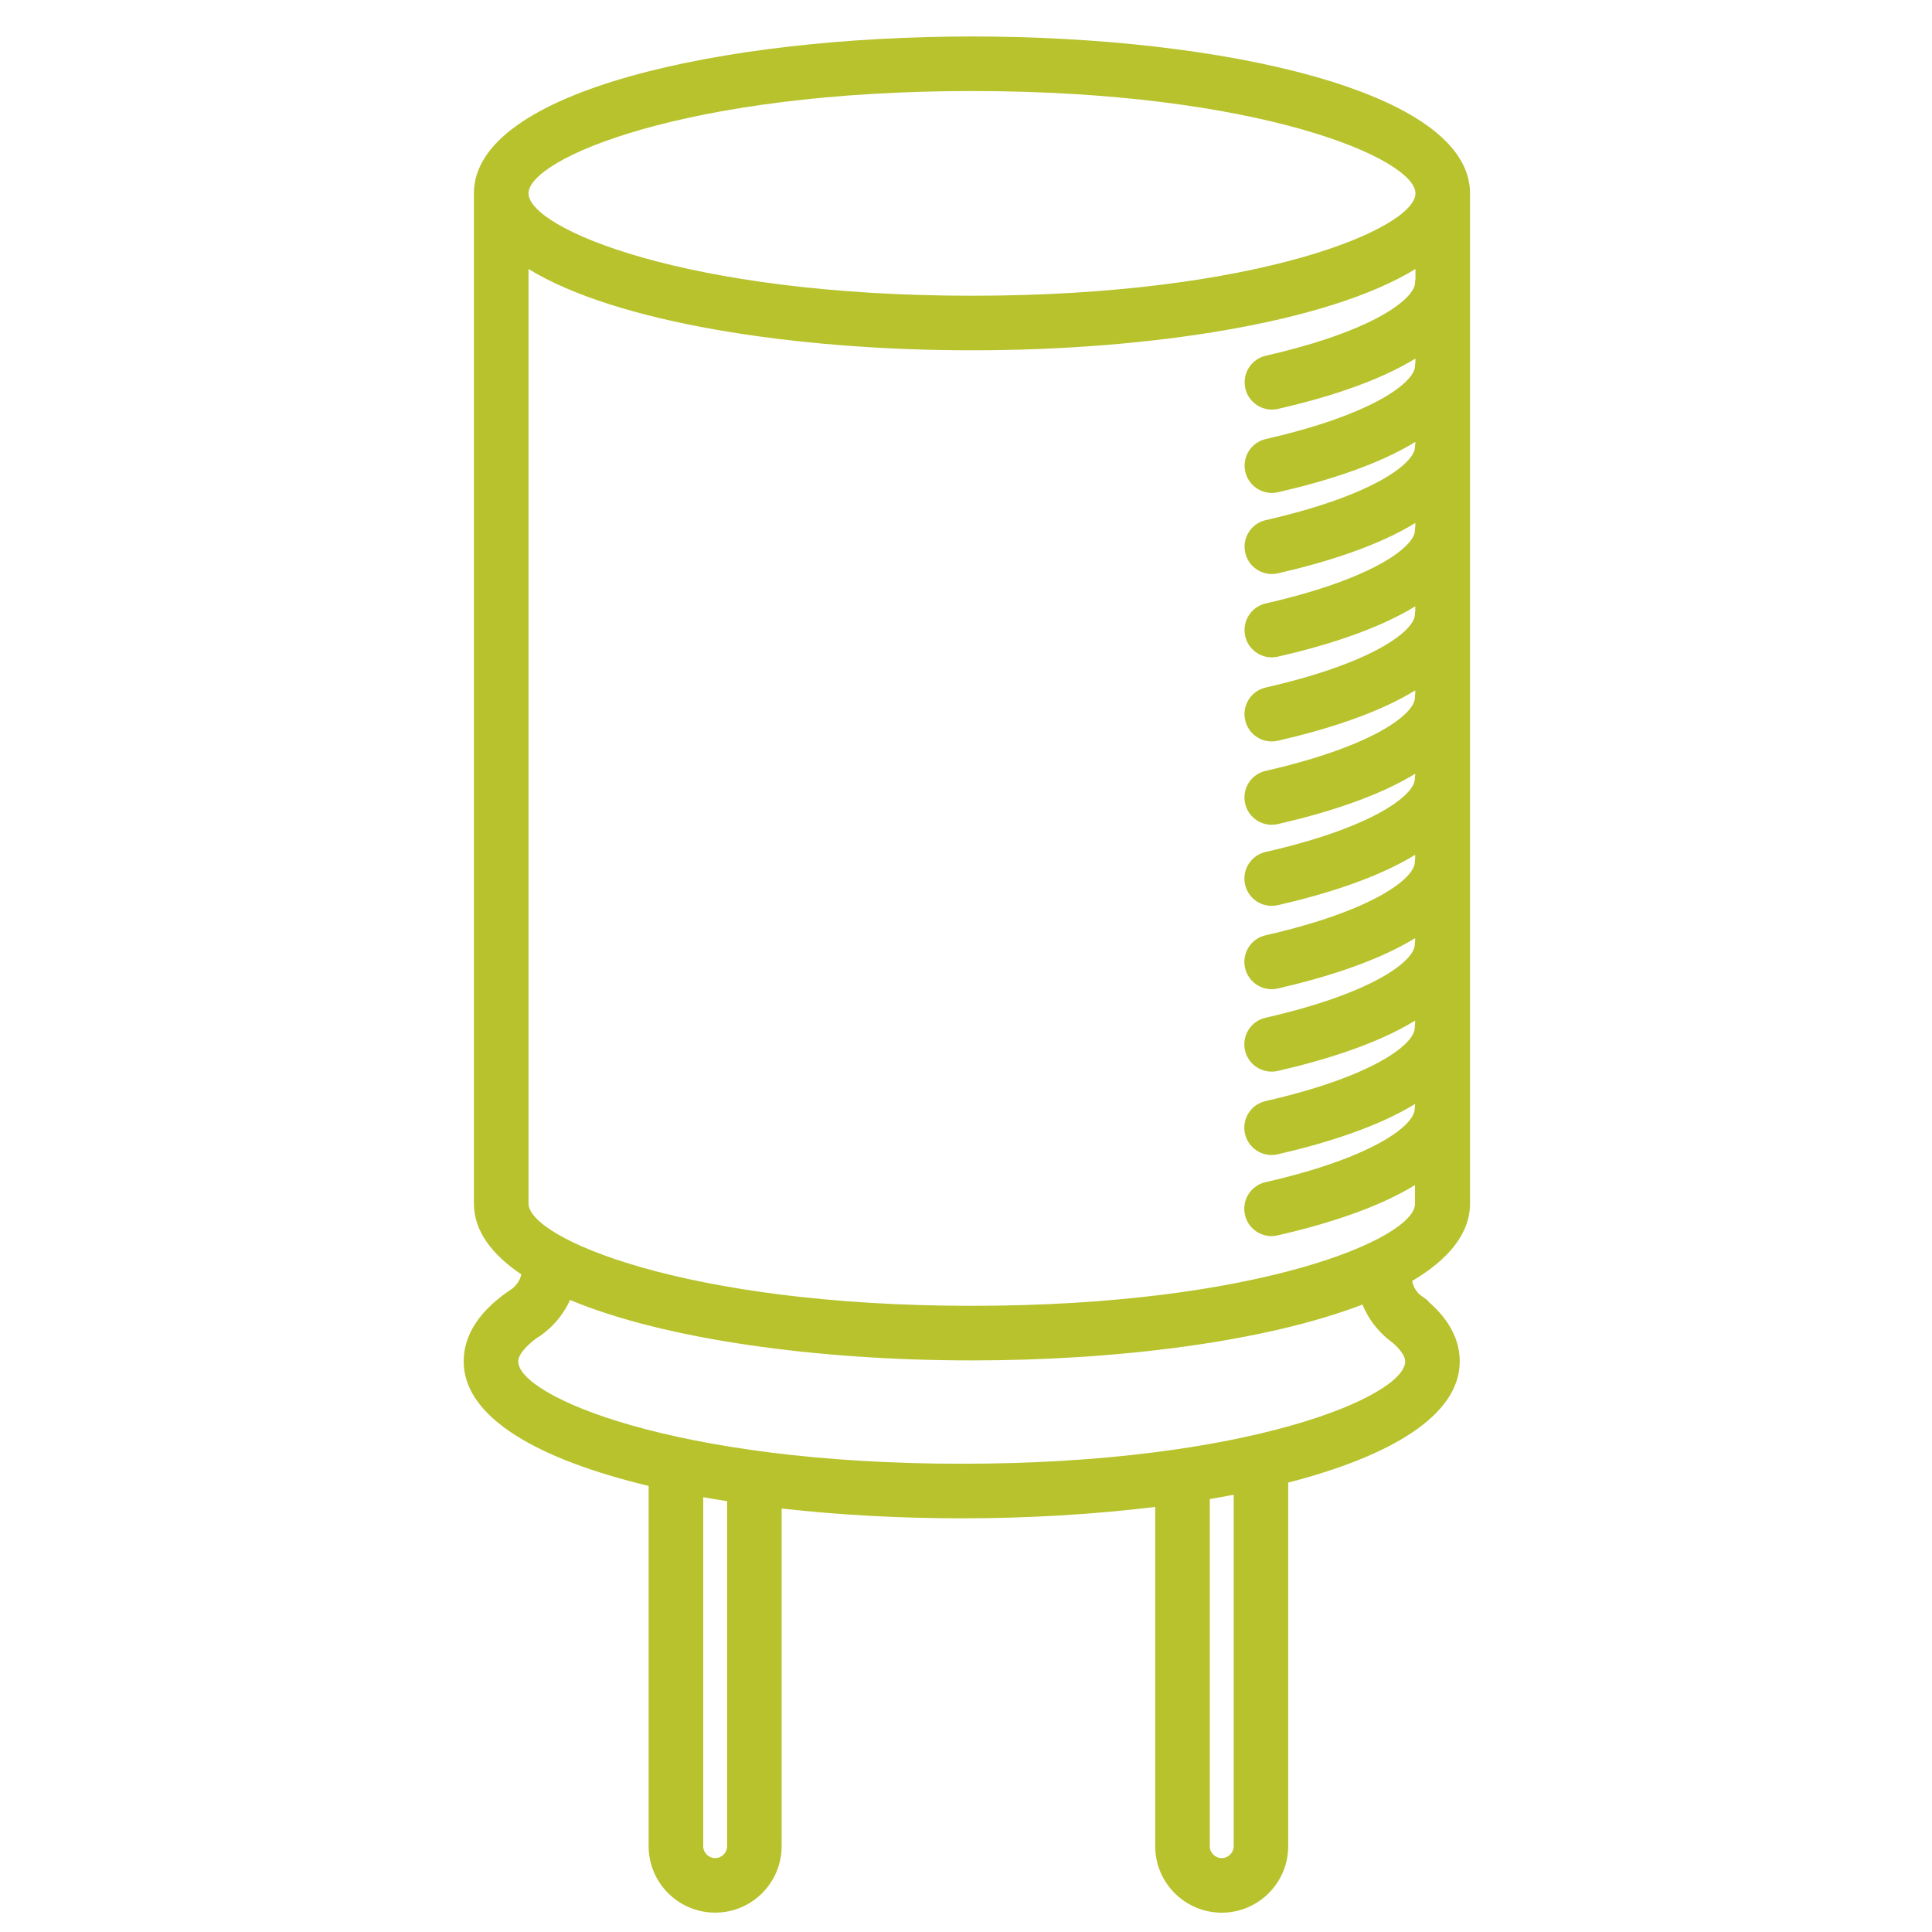 <?xml version="1.0" encoding="utf-8"?>
<!-- Generator: Adobe Illustrator 15.0.2, SVG Export Plug-In . SVG Version: 6.00 Build 0)  -->
<!DOCTYPE svg PUBLIC "-//W3C//DTD SVG 1.1//EN" "http://www.w3.org/Graphics/SVG/1.1/DTD/svg11.dtd">
<svg version="1.1" id="Layer_1" xmlns="http://www.w3.org/2000/svg" xmlns:xlink="http://www.w3.org/1999/xlink" x="0px" y="0px"
	 width="100px" height="100px" viewBox="0 0 100 100" enable-background="new 0 0 100 100" xml:space="preserve">
<g id="Captions">
</g>
<g id="Your_Icon">
	<path fill="#B7C22C" d="M76.088,62.292V10.01c0-5.333-12.969-8.122-25.779-8.122s-25.78,2.789-25.78,8.122v52.282
		c0,1.399,0.902,2.624,2.455,3.67c-0.065,0.322-0.273,0.57-0.447,0.722C24.854,67.785,24,69.059,24,70.466
		c0,2.931,3.92,5.091,9.573,6.444v18.646c0,1.897,1.544,3.442,3.443,3.442s3.442-1.545,3.442-3.442V78.081
		c2.985,0.336,6.157,0.507,9.32,0.507c3.41,0,6.83-0.199,10.015-0.591v17.562c0,1.896,1.545,3.441,3.441,3.441
		c1.899,0,3.443-1.545,3.443-3.441v-18.82c5.277-1.361,8.879-3.465,8.879-6.272c0-1.129-0.552-2.175-1.641-3.112l0.014-0.021
		l-0.402-0.294l-0.004,0.005c-0.176-0.159-0.379-0.413-0.428-0.743C74.979,65.186,76.088,63.848,76.088,62.292z M50.309,4.712
		c14.852,0,22.955,3.5,22.955,5.298c0,1.798-8.104,5.297-22.955,5.297s-22.953-3.499-22.953-5.297
		C27.356,8.212,35.457,4.712,50.309,4.712z M37.635,95.559c0,0.34-0.277,0.616-0.618,0.616c-0.341,0-0.618-0.276-0.618-0.616V77.495
		c0.406,0.071,0.818,0.141,1.236,0.206V95.559z M63.855,95.559c0,0.34-0.278,0.616-0.619,0.616c-0.342,0-0.617-0.276-0.617-0.616
		V77.591c0.419-0.071,0.83-0.146,1.236-0.224V95.559z M72.073,69.492c0.423,0.363,0.659,0.711,0.659,0.974
		c0,1.798-8.103,5.297-22.954,5.297s-22.954-3.499-22.954-5.297c0-0.317,0.341-0.748,0.927-1.188
		c0.563-0.331,1.323-1.024,1.754-1.992c4.941,2.064,12.899,3.129,20.803,3.129c7.596,0,15.246-0.98,20.216-2.893
		C70.879,68.419,71.521,69.098,72.073,69.492z M50.309,67.589c-14.852,0-22.953-3.5-22.953-5.297V13.923
		c4.511,2.775,13.771,4.209,22.953,4.209s18.443-1.434,22.955-4.209v0.514c-0.009,0.061-0.02,0.121-0.02,0.184
		c0,0.814-2.057,2.495-7.723,3.79c-0.762,0.173-1.236,0.931-1.063,1.691c0.149,0.655,0.731,1.099,1.377,1.099
		c0.104,0,0.21-0.012,0.315-0.036c2.449-0.56,5.146-1.398,7.111-2.607v0.192c-0.008,0.061-0.019,0.121-0.019,0.184
		c0,0.814-2.058,2.496-7.724,3.79c-0.761,0.174-1.235,0.931-1.062,1.692c0.15,0.654,0.732,1.098,1.377,1.098
		c0.104,0,0.21-0.012,0.314-0.036c2.449-0.56,5.147-1.397,7.112-2.606v0.075c-0.008,0.062-0.019,0.121-0.019,0.185
		c0,0.813-2.057,2.494-7.723,3.789c-0.762,0.174-1.236,0.932-1.063,1.691c0.149,0.654,0.731,1.099,1.377,1.099
		c0.104,0,0.21-0.012,0.315-0.036c2.449-0.56,5.146-1.398,7.111-2.607v0.192c-0.008,0.062-0.019,0.121-0.019,0.185
		c0,0.814-2.058,2.494-7.724,3.789c-0.761,0.174-1.235,0.932-1.062,1.691c0.15,0.656,0.732,1.099,1.377,1.099
		c0.104,0,0.21-0.011,0.314-0.036c2.449-0.56,5.147-1.397,7.112-2.607v0.231c-0.008,0.062-0.019,0.121-0.019,0.185
		c0,0.814-2.057,2.494-7.723,3.789c-0.762,0.174-1.236,0.932-1.063,1.691c0.149,0.655,0.731,1.099,1.377,1.099
		c0.104,0,0.21-0.012,0.315-0.036c2.448-0.56,5.146-1.398,7.111-2.607v0.193c-0.008,0.061-0.019,0.121-0.019,0.184
		c0,0.814-2.058,2.495-7.724,3.79c-0.761,0.173-1.235,0.931-1.062,1.691c0.15,0.655,0.732,1.099,1.377,1.099
		c0.104,0,0.21-0.012,0.314-0.036c2.449-0.561,5.147-1.398,7.112-2.607v0.075c-0.008,0.062-0.019,0.121-0.019,0.185
		c0,0.814-2.057,2.495-7.723,3.79c-0.762,0.174-1.236,0.932-1.063,1.691c0.149,0.654,0.731,1.098,1.377,1.098
		c0.104,0,0.21-0.011,0.315-0.035c2.448-0.56,5.146-1.398,7.111-2.607v0.192c-0.008,0.062-0.02,0.121-0.02,0.185
		c0,0.813-2.057,2.494-7.723,3.789c-0.761,0.174-1.236,0.932-1.062,1.691c0.15,0.654,0.732,1.1,1.377,1.1
		c0.104,0,0.21-0.014,0.314-0.037c2.449-0.561,5.147-1.398,7.112-2.607v0.147c-0.008,0.062-0.019,0.121-0.019,0.185
		c0,0.813-2.057,2.494-7.723,3.789c-0.762,0.174-1.236,0.932-1.063,1.691c0.149,0.654,0.731,1.098,1.377,1.098
		c0.104,0,0.21-0.011,0.315-0.035c2.448-0.561,5.146-1.397,7.111-2.606v0.192c-0.008,0.062-0.02,0.121-0.02,0.185
		c0,0.813-2.057,2.495-7.723,3.789c-0.761,0.174-1.236,0.931-1.062,1.69c0.15,0.655,0.732,1.1,1.377,1.1
		c0.104,0,0.21-0.012,0.314-0.036c2.449-0.56,5.147-1.397,7.112-2.606v0.075c-0.008,0.062-0.019,0.121-0.019,0.185
		c0,0.813-2.058,2.496-7.724,3.789c-0.761,0.175-1.235,0.932-1.062,1.691c0.149,0.655,0.731,1.1,1.377,1.1
		c0.104,0,0.21-0.013,0.315-0.037c2.448-0.56,5.146-1.397,7.111-2.606v0.964C73.264,64.089,65.16,67.589,50.309,67.589z"/>
</g>
</svg>
